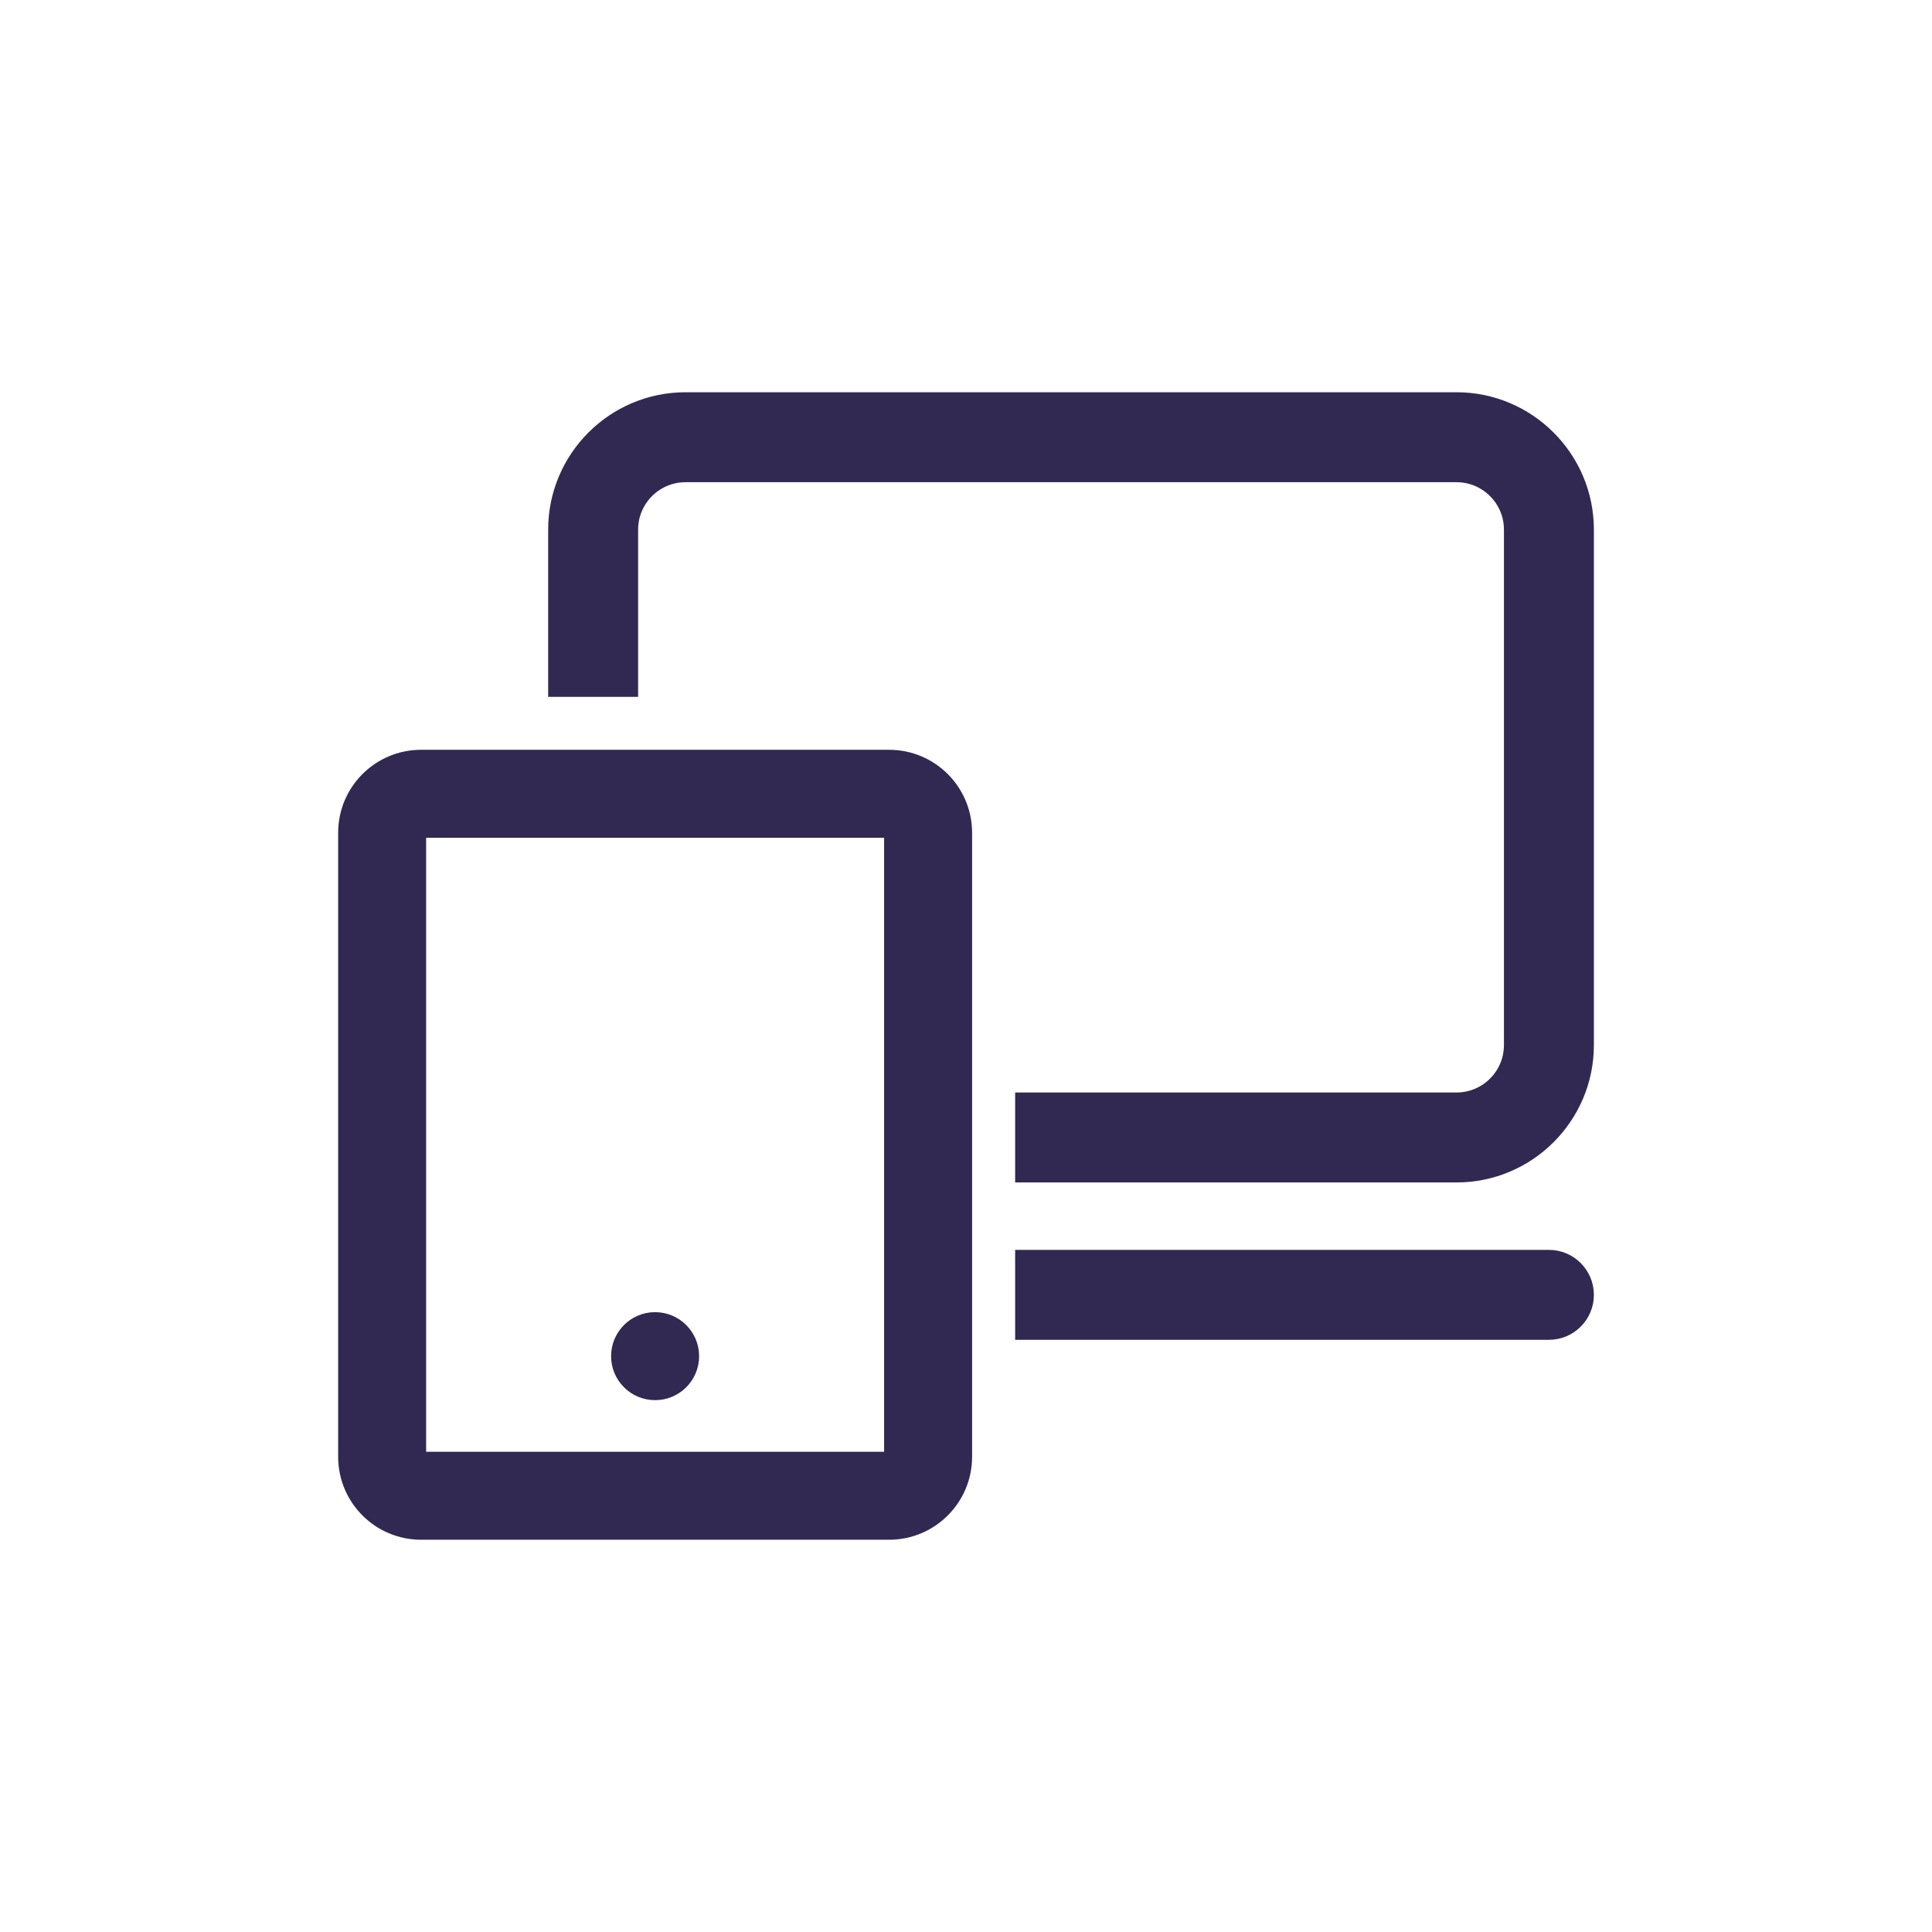 <?xml version="1.0" encoding="utf-8"?>
<!-- Generator: Adobe Illustrator 25.0.0, SVG Export Plug-In . SVG Version: 6.00 Build 0)  -->
<svg version="1.1" id="Layer_1" xmlns="http://www.w3.org/2000/svg" xmlns:xlink="http://www.w3.org/1999/xlink" x="0px" y="0px"
	 viewBox="0 0 579.92 579.92" style="enable-background:new 0 0 579.92 579.92;" xml:space="preserve">
<style type="text/css">
	.st0{display:none;opacity:0.37;fill:#312952;stroke:#312952;stroke-width:9;stroke-miterlimit:10;}
	.st1{fill-rule:evenodd;clip-rule:evenodd;fill:#312952;stroke:#312952;stroke-width:3;stroke-miterlimit:10;}
	.st2{fill:#312952;stroke:#312952;stroke-width:3;stroke-miterlimit:10;}
</style>
<rect x="4.5" y="4.5" class="st0" width="570.92" height="570.92"/>
<g>
	<g>
		<path class="st1" d="M103,249.97c0-12.93,10.48-23.41,23.41-23.41h140.47c12.93,0,23.41,10.48,23.41,23.41v187.3
			c0,12.93-10.48,23.41-23.41,23.41H126.41c-12.93,0-23.41-10.48-23.41-23.41V249.97z M266.88,249.97H126.41v187.3h140.47V249.97z"
			/>
		<path class="st2" d="M208.35,407.07c0,6.47-5.24,11.71-11.71,11.71c-6.47,0-11.71-5.24-11.71-11.71s5.24-11.71,11.71-11.71
			C203.11,395.37,208.35,400.61,208.35,407.07z"/>
	</g>
	<path class="st2" d="M437.2,119.24H205.77c-21.91,0-39.73,17.82-39.73,39.73v48.71h24v-48.71c0-8.67,7.06-15.73,15.73-15.73H437.2
		c8.67,0,15.73,7.06,15.73,15.73V313.7c0,8.67-7.05,15.73-15.73,15.73H306.21v24H437.2c21.91,0,39.73-17.82,39.73-39.73V158.97
		C476.93,137.07,459.1,119.24,437.2,119.24z"/>
	<path class="st2" d="M464.93,376.67H306.21v24h158.72c6.63,0,12-5.37,12-12S471.55,376.67,464.93,376.67z"/>
</g>
</svg>
